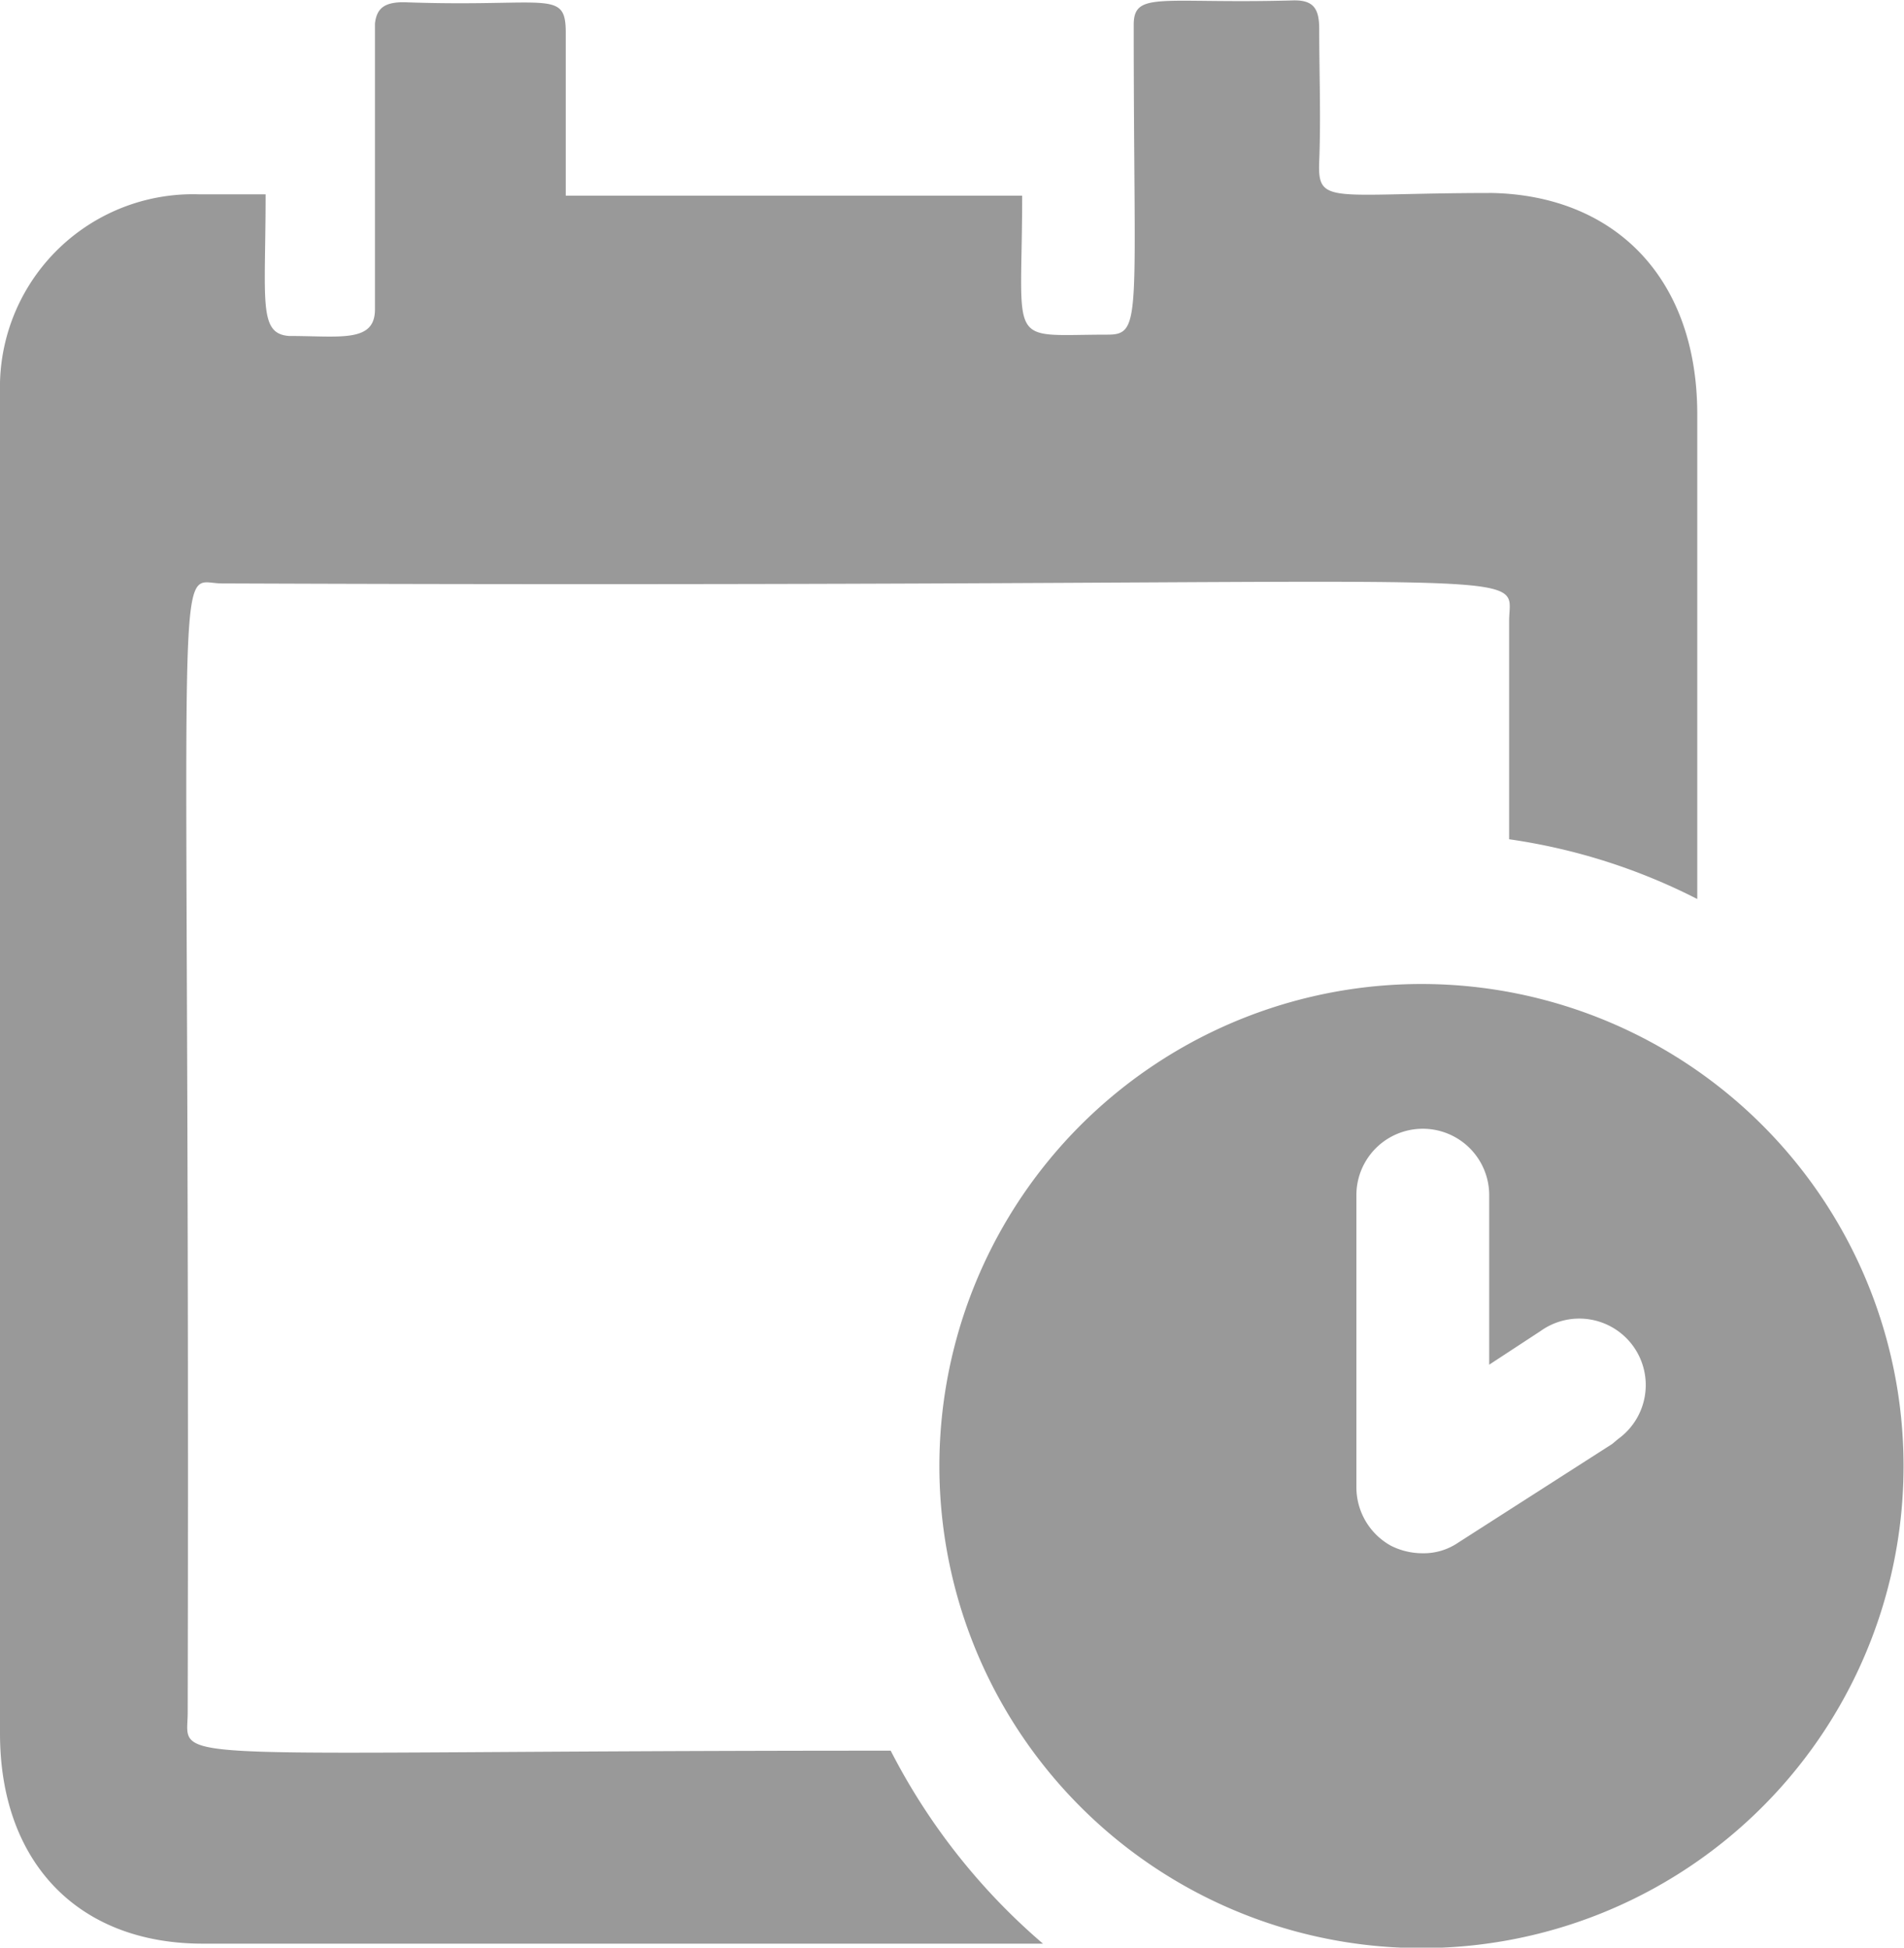 <svg xmlns="http://www.w3.org/2000/svg" viewBox="0 0 43.01 44"><defs><style>.cls-1{fill:#999;}</style></defs><g id="Layer_2" data-name="Layer 2"><g id="레이어_1" data-name="레이어 1"><g id="Date_time" data-name="Date time"><path id="Path_944" data-name="Path 944" class="cls-1" d="M20.12,39.55c-16.78,0-15.89.34-15.88-.84C4.3,11.46,3.87,13.17,5,13.18c30.69.12,29.09-.49,29.09.85,0,1.64,0,3.29,0,4.93a13.53,13.53,0,0,1,4.25,1.35V9.36c0-3.1-1.88-4.94-4.63-5-3.65,0-3.95.29-3.91-.71s0-2,0-3c0-.47-.14-.66-.62-.64-2.95.08-3.57-.22-3.57.55,0,6.61.2,7-.59,7-2.31,0-1.93.34-1.93-3.14-6.37,0-8.88,0-10.31,0,0-1.27,0-2.47,0-3.68,0-1-.4-.57-3.66-.69-.44,0-.61.14-.65.48,0,.13,0,6.33,0,6.46,0,.76-.79.6-1.94.6C5.83,7.54,6,6.81,6,4.39l-1.51,0A4.36,4.36,0,0,0,0,8.64c0,.15,0,.3,0,.45V39.16c0,2.9,1.75,4.74,4.56,4.75h19A14.36,14.36,0,0,1,20.12,39.55Z"/><path id="Path_945" data-name="Path 945" class="cls-1" d="M32.13,22.23A10.89,10.89,0,1,0,43,33.12h0A10.89,10.89,0,0,0,32.13,22.23Zm4.29,10.39-3.48,2.23a1.38,1.38,0,0,1-.81.24,1.58,1.58,0,0,1-.71-.17,1.51,1.51,0,0,1-.78-1.32V27a1.5,1.5,0,0,1,3,0v3.83l1.16-.76a1.5,1.5,0,1,1,1.75,2.44Z"/></g></g></g></svg>